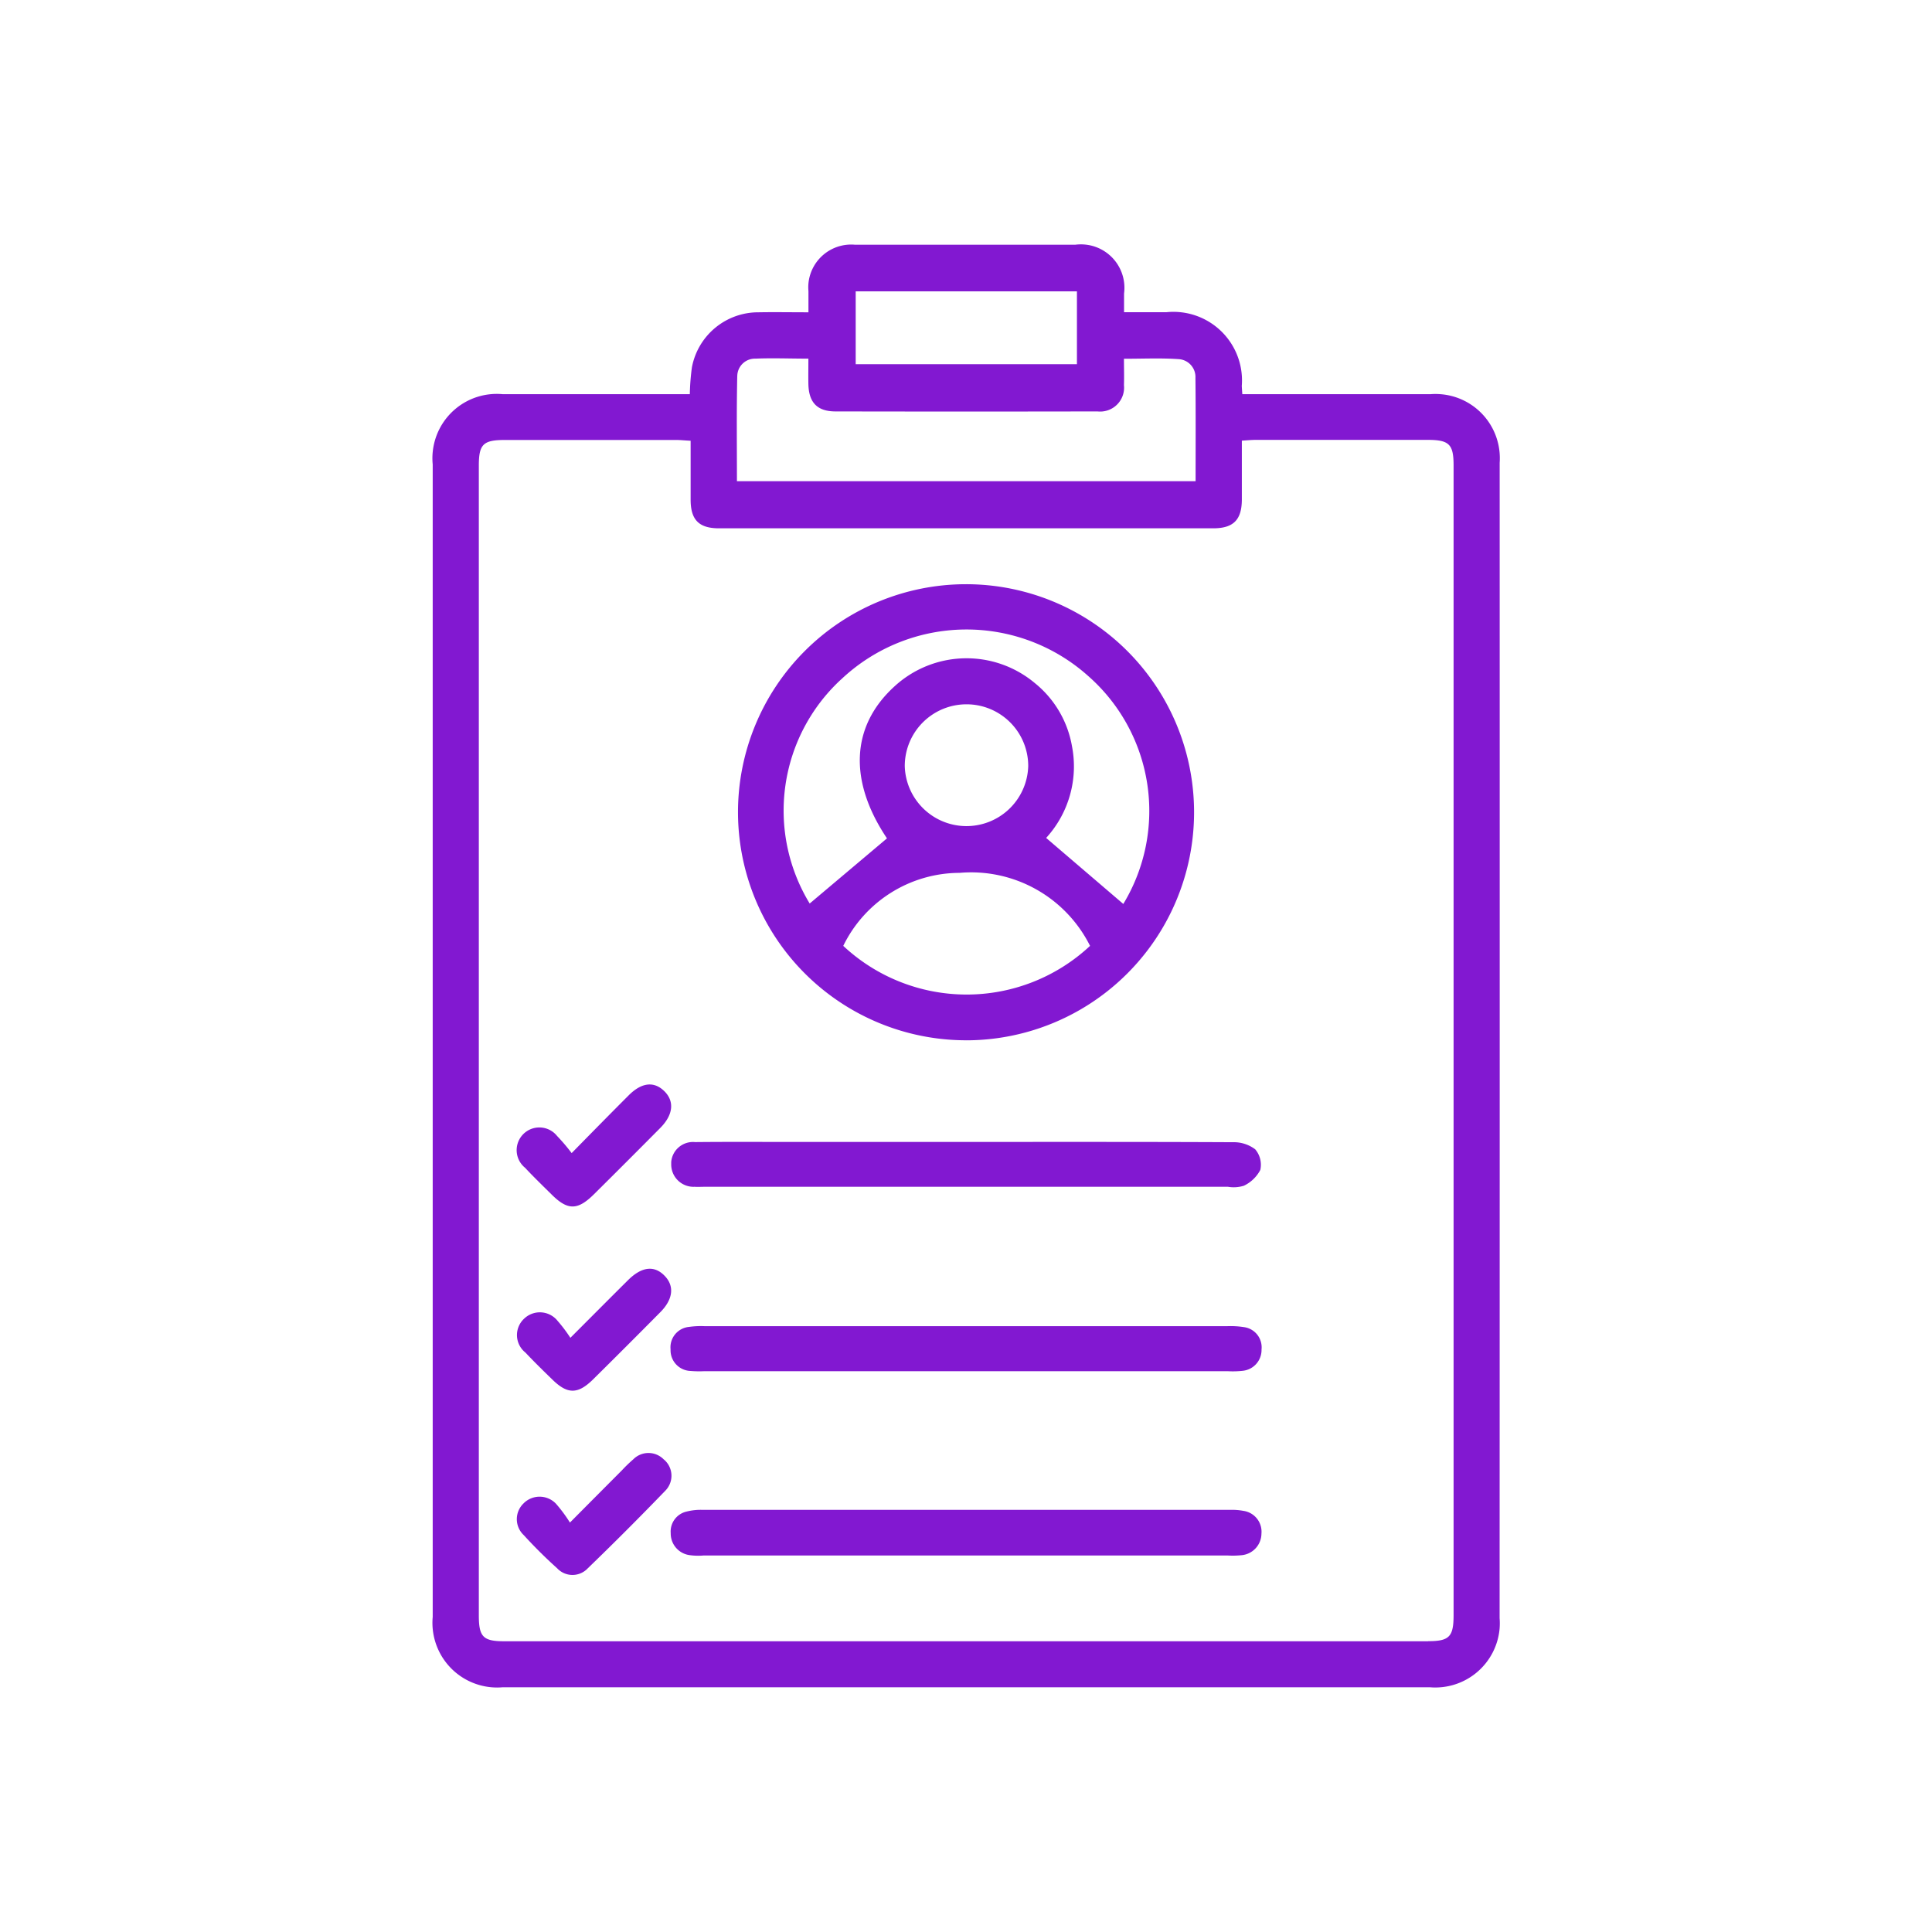 <svg xmlns="http://www.w3.org/2000/svg" width="62" height="62" viewBox="0 0 62 62">
  <g id="Group_18175" data-name="Group 18175" transform="translate(1676.101 -1315.815)">
    <rect id="Rectangle_148976" data-name="Rectangle 148976" width="62" height="62" transform="translate(-1676.101 1315.815)" fill="none"/>
    <g id="Group_18174" data-name="Group 18174">
      <path id="Path_21550" data-name="Path 21550" d="M-1627.975,1330.664a2.058,2.058,0,0,0-1.912-2.2,1.985,1.985,0,0,0-.3,0q-2.781,0-5.555,0h-.492c-.009-.138-.014-.2-.017-.265a2.2,2.2,0,0,0-2.011-2.369,2.133,2.133,0,0,0-.415.005h-1.352v-.6a1.394,1.394,0,0,0-1.2-1.566,1.425,1.425,0,0,0-.369,0q-3.528,0-7.059,0a1.378,1.378,0,0,0-1.5,1.238,1.378,1.378,0,0,0,0,.249c0,.212,0,.427,0,.681-.572,0-1.087-.009-1.6,0a2.167,2.167,0,0,0-2.14,1.767,7.519,7.519,0,0,0-.067.861h-6a2.064,2.064,0,0,0-2.251,1.86,1.974,1.974,0,0,0,0,.391v36.989a2.076,2.076,0,0,0,1.881,2.256,2.081,2.081,0,0,0,.37,0h29.744a2.072,2.072,0,0,0,2.243-1.884,2.192,2.192,0,0,0,0-.335Q-1627.971,1349.208-1627.975,1330.664Zm-20.666-5.5h7.1v2.338h-7.1Zm-3.8,2.721a.567.567,0,0,1,.574-.561h.016c.544-.023,1.09,0,1.692,0,0,.317-.005.569,0,.819.014.59.285.872.861.875q4.207.008,8.417,0a.768.768,0,0,0,.849-.68.829.829,0,0,0,0-.165c.009-.265,0-.529,0-.845.606,0,1.183-.027,1.752.012a.573.573,0,0,1,.542.6v.006c.012,1.095.005,2.19.005,3.311h-14.719c0-1.125-.014-2.248.01-3.368Zm22.171,40.6h-29.646c-.681,0-.819-.14-.819-.831q0-18.447,0-36.894c0-.686.138-.824.829-.826q2.751,0,5.505,0c.137,0,.275.016.463.025,0,.645,0,1.268,0,1.891,0,.646.265.919.91.919q7.928,0,15.859,0c.649,0,.915-.271.92-.913v-1.9c.182-.012.32-.025.455-.025q2.754,0,5.507,0c.693,0,.833.142.833.821v36.893c0,.695-.137.837-.816.837Z" fill="#8218d1"/>
      <path id="Path_21551" data-name="Path 21551" d="M-1645.082,1349.2a7.318,7.318,0,0,0,7.3-7.337,7.317,7.317,0,0,0-7.336-7.3,7.318,7.318,0,0,0-7.3,7.318,7.325,7.325,0,0,0,7.332,7.318Zm-3.958-3.031a4.166,4.166,0,0,1,3.734-2.343,4.265,4.265,0,0,1,4.186,2.343A5.8,5.8,0,0,1-1649.04,1346.169Zm1.974-5.774a1.981,1.981,0,0,1,1.984-1.978,1.98,1.98,0,0,1,1.978,1.978,1.982,1.982,0,0,1-2.032,1.93A1.981,1.981,0,0,1-1647.066,1340.4Zm-2.049-2.77a5.854,5.854,0,0,1,7.946-.107,5.761,5.761,0,0,1,1.116,7.306l-2.476-2.119a3.4,3.4,0,0,0,.828-2.949,3.337,3.337,0,0,0-1.192-2.021,3.415,3.415,0,0,0-4.513.116c-1.4,1.282-1.457,3.041-.231,4.868l-2.48,2.091a5.73,5.73,0,0,1,1-7.185Z" fill="#8218d1"/>
      <path id="Path_21552" data-name="Path 21552" d="M-1636.2,1364.3a1.98,1.98,0,0,0-.42-.032h-16.933a1.834,1.834,0,0,0-.511.054.656.656,0,0,0-.513.695.7.7,0,0,0,.579.7,1.989,1.989,0,0,0,.468.016q4.212,0,8.42,0h8.417a2.722,2.722,0,0,0,.423-.009.7.7,0,0,0,.65-.689A.676.676,0,0,0-1636.2,1364.3Z" fill="#8218d1"/>
      <path id="Path_21553" data-name="Path 21553" d="M-1653.813,1353.9c.11.007.22,0,.332,0q8.394,0,16.787,0a1.1,1.1,0,0,0,.509-.033,1.156,1.156,0,0,0,.529-.508.763.763,0,0,0-.165-.662,1.139,1.139,0,0,0-.719-.227c-2.837-.014-5.675-.009-8.51-.009h-5.879c-.957,0-1.913-.005-2.868.005a.7.7,0,0,0-.764.64c0,.022,0,.044,0,.067a.717.717,0,0,0,.706.728Z" fill="#8218d1"/>
      <path id="Path_21554" data-name="Path 21554" d="M-1636.174,1358.405a2.776,2.776,0,0,0-.562-.031q-8.368,0-16.739,0a2.69,2.69,0,0,0-.515.023.657.657,0,0,0-.592.717v.012a.663.663,0,0,0,.64.684h0a3.31,3.31,0,0,0,.422.009h16.834a2.83,2.83,0,0,0,.469-.014.671.671,0,0,0,.6-.684A.653.653,0,0,0-1636.174,1358.405Z" fill="#8218d1"/>
      <path id="Path_21555" data-name="Path 21555" d="M-1658.381,1360.081c.49.483.823.485,1.318-.005q1.086-1.074,2.159-2.158c.4-.406.45-.829.139-1.153-.331-.35-.737-.308-1.178.128-.588.584-1.172,1.172-1.854,1.854a4.8,4.8,0,0,0-.409-.543.728.728,0,0,0-1.023-.117c-.02.016-.039.033-.058.051a.717.717,0,0,0-.029,1.012.682.682,0,0,0,.074.068C-1658.963,1359.514-1658.671,1359.8-1658.381,1360.081Z" fill="#8218d1"/>
      <path id="Path_21556" data-name="Path 21556" d="M-1658.391,1354.156c.512.507.829.5,1.349-.014q1.068-1.059,2.126-2.126c.423-.424.464-.861.133-1.185s-.729-.282-1.148.14c-.586.586-1.167,1.178-1.825,1.848a6.183,6.183,0,0,0-.469-.551.728.728,0,0,0-1.024-.111.728.728,0,0,0-.111,1.024.689.689,0,0,0,.108.108C-1658.974,1353.587-1658.68,1353.871-1658.391,1354.156Z" fill="#8218d1"/>
      <path id="Path_21557" data-name="Path 21557" d="M-1654.8,1362.65a.686.686,0,0,0-.97-.012l-.008.008a4.807,4.807,0,0,0-.371.359c-.516.518-1.034,1.038-1.662,1.671a4.682,4.682,0,0,0-.45-.607.725.725,0,0,0-1.024-.023l-.023.023a.7.7,0,0,0,0,.995l.018.018a15,15,0,0,0,1.067,1.059.672.672,0,0,0,.95.037l.028-.028q1.267-1.224,2.49-2.492a.682.682,0,0,0,.006-.963C-1654.765,1362.68-1654.781,1362.664-1654.8,1362.65Z" fill="#8218d1"/>
    </g>
  </g>
</svg>
